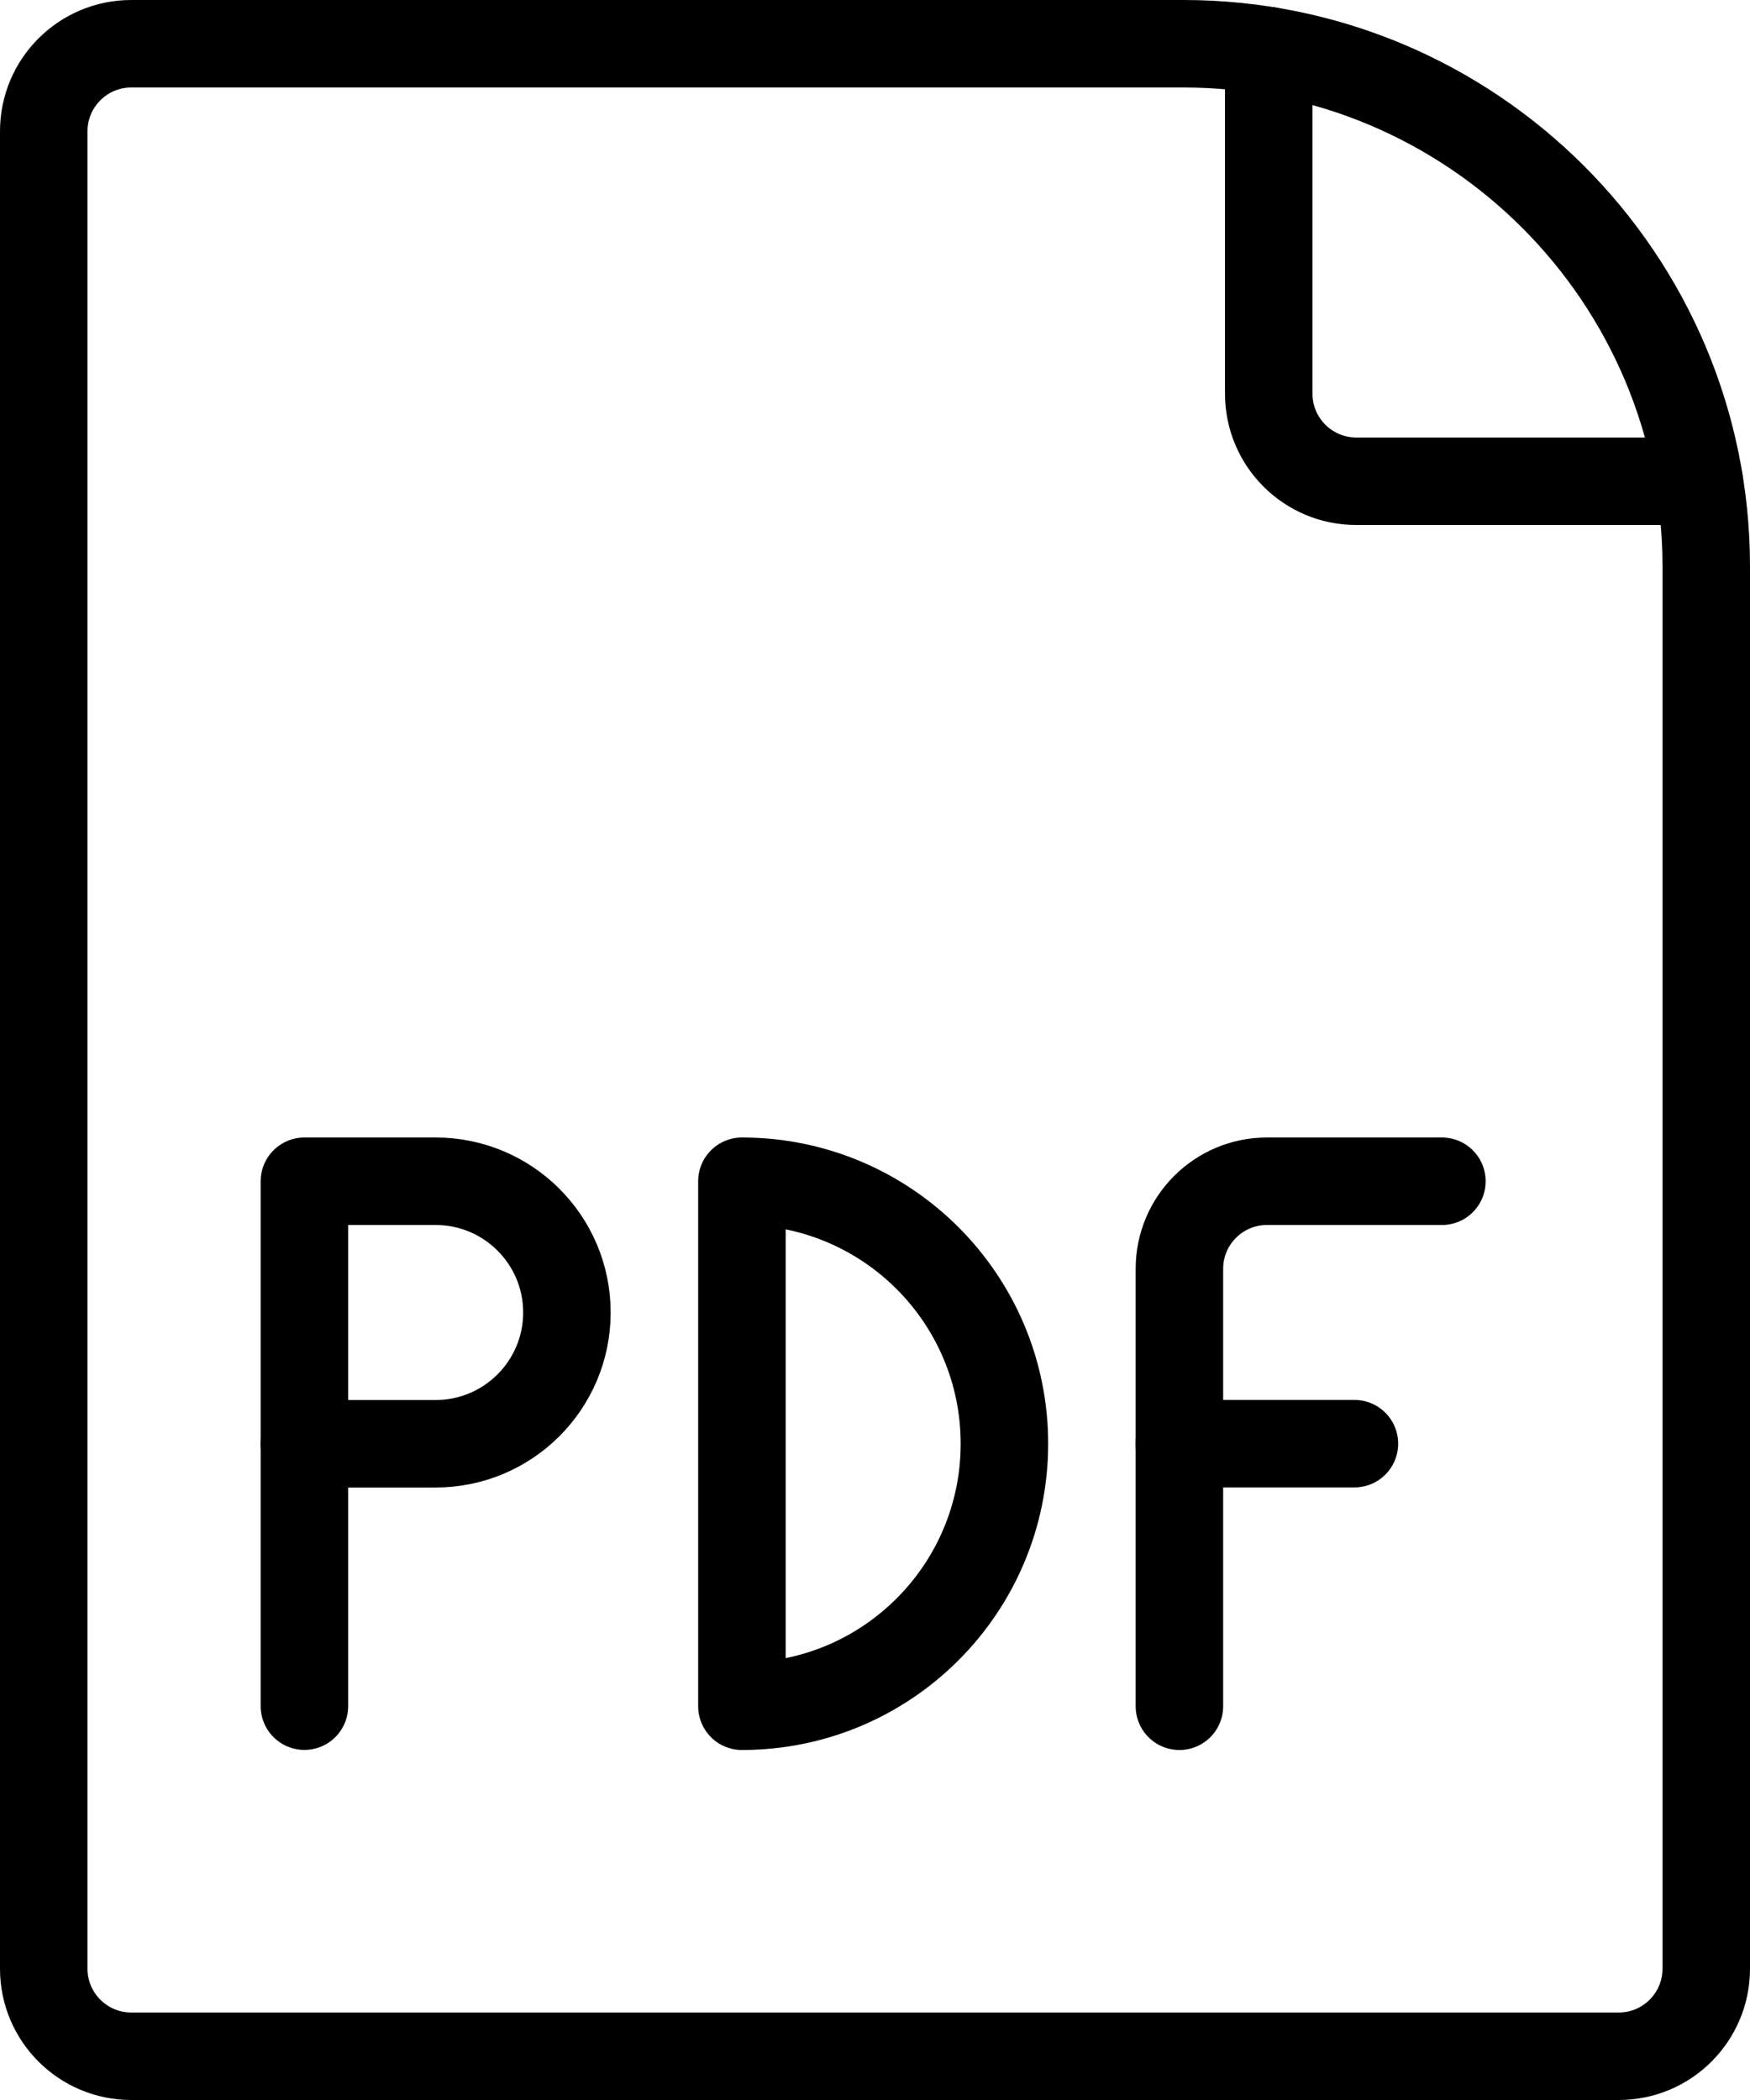 <?xml version="1.0" encoding="UTF-8"?>
<svg width="20px" height="24px" viewBox="0 0 20 24" version="1.1" xmlns="http://www.w3.org/2000/svg" xmlns:xlink="http://www.w3.org/1999/xlink">
    <title>F0A455C8-14CB-4852-AFB0-70CE9162806B</title>
    <defs>
        <filter id="filter-1">
            <feColorMatrix in="SourceGraphic" type="matrix" values="0 0 0 0 1 0 0 0 0 1 0 0 0 0 1 0 0 0 1 0"></feColorMatrix>
        </filter>
    </defs>
    <g id="BPOP---HU---Consulta-avanzada-[Web-1280]" stroke="none" stroke-width="1" fill="none" fill-rule="evenodd" stroke-linecap="round" stroke-linejoin="round">
        <g id="BPOP---HU---Consulta-avanzada-[Web-1280]-1.1" transform="translate(-757, -721)">
            <g id="office-file-pdf" transform="translate(594, 709)" filter="url(#filter-1)">
                <g transform="translate(163, 12)">
                    <path d="M18.5,23.5 C19.052,23.5 19.5,23.052 19.5,22.5 L19.5,6.473 C19.499,3.174 16.824,0.5 13.525,0.5 L1.5,0.5 C0.948,0.5 0.5,0.948 0.5,1.5 L0.5,22.5 C0.5,23.052 0.948,23.5 1.5,23.5 L18.5,23.5 Z" id="Path" stroke="#000000"></path>
                    <path d="M14.5,0.579 L14.5,4.5 C14.5,5.052 14.948,5.5 15.5,5.5 L19.42,5.5" id="Path" stroke="#000000"></path>
                    <path d="M6.479,15 C6.479,15.828 5.807,16.5 4.979,16.5 L3.479,16.5 L3.479,13.5 L4.979,13.5 C5.807,13.5 6.479,14.172 6.479,15 Z" id="Path" stroke="#000000"></path>
                    <line x1="3.479" y1="19.499" x2="3.479" y2="16.499" id="Path" stroke="#000000"></line>
                    <path d="M8.479,13.5 C10.136,13.5 11.479,14.843 11.479,16.5 C11.479,18.157 10.136,19.5 8.479,19.5 L8.479,13.5 Z" id="Path" stroke="#000000"></path>
                    <path d="M13.479,19.5 L13.479,14.5 C13.479,13.948 13.927,13.5 14.479,13.5 L16.479,13.5" id="Path" stroke="#000000"></path>
                    <line x1="13.479" y1="16.499" x2="15.479" y2="16.499" id="Path" stroke="#000000"></line>
                </g>
            </g>
        </g>
    </g>
</svg>